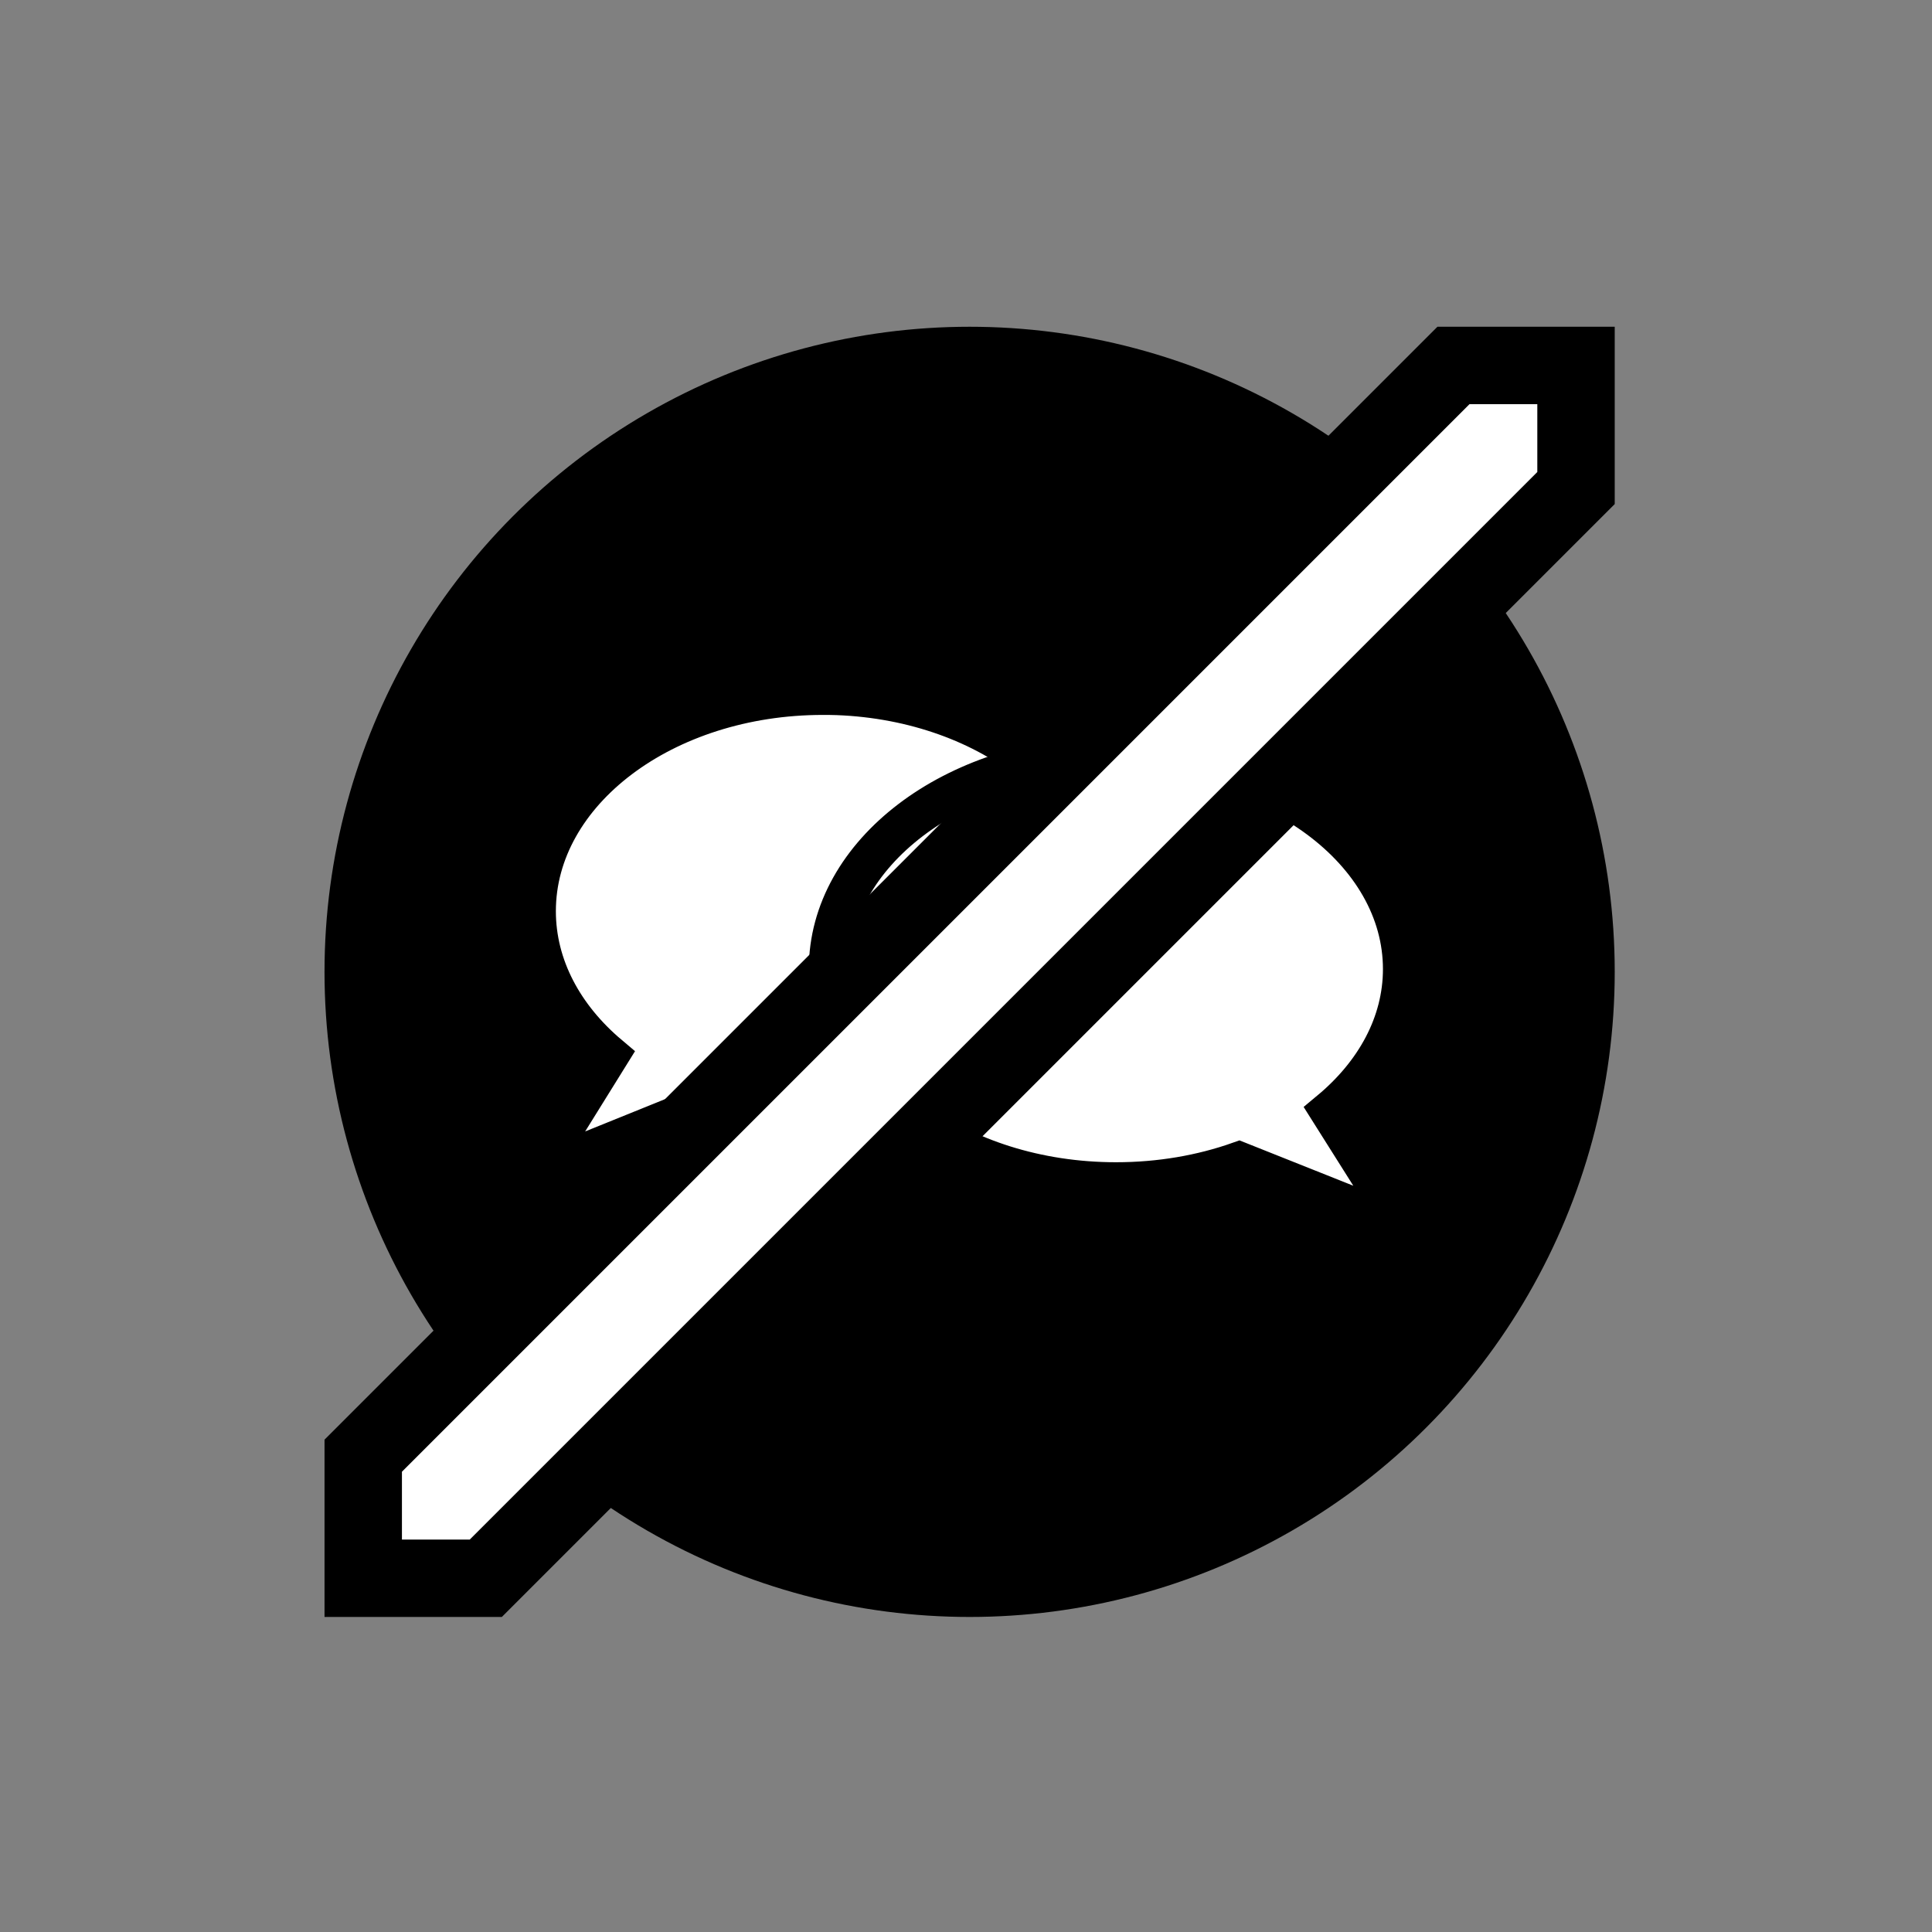 <?xml version="1.0" encoding="UTF-8" standalone="no"?>
<!-- Created with Inkscape (http://www.inkscape.org/) -->

<svg
   id="svg4224"
   sodipodi:docname="chat-disabled.svg"
   viewBox="0 0 48 48"
   version="1.1"
   inkscape:version="1.3.2 (091e20e, 2023-11-25, custom)"
   width="48"
   height="48"
   xmlns:inkscape="http://www.inkscape.org/namespaces/inkscape"
   xmlns:sodipodi="http://sodipodi.sourceforge.net/DTD/sodipodi-0.dtd"
   xmlns="http://www.w3.org/2000/svg"
   xmlns:svg="http://www.w3.org/2000/svg"
   xmlns:rdf="http://www.w3.org/1999/02/22-rdf-syntax-ns#"
   xmlns:cc="http://creativecommons.org/ns#"
   xmlns:dc="http://purl.org/dc/elements/1.1/">
  <rect x="0" y="0" width="48" height="48" fill="#808080" stroke="none"/>
  <title
     id="title4525">Chat Icon</title>
  <defs
     id="defs4226" />
  <sodipodi:namedview
     id="base"
     bordercolor="#666666"
     inkscape:pageshadow="2"
     inkscape:window-y="-8"
     fit-margin-left="0"
     pagecolor="#ffffff"
     inkscape:window-height="1025"
     inkscape:window-maximized="1"
     inkscape:zoom="7.9195959"
     inkscape:window-x="-8"
     showgrid="false"
     borderopacity="1.0"
     inkscape:current-layer="g4531"
     inkscape:cx="37.186241"
     inkscape:cy="35.92355"
     fit-margin-top="0"
     fit-margin-right="0"
     fit-margin-bottom="0"
     inkscape:window-width="1920"
     inkscape:pageopacity="0.0"
     inkscape:document-units="px"
     inkscape:showpageshadow="2"
     inkscape:pagecheckerboard="true"
     inkscape:deskcolor="#d1d1d1" />
  <g
     transform="matrix(0.186,0,0,0.186,-28.862,-61.322)"
     id="g4531"
     style="fill:#ffffff;fill-opacity:1;stroke:#000000;stroke-width:10.762;stroke-dasharray:none;stroke-opacity:1"
     inkscape:label="g1"
     sodipodi:insensitive="true">
    <circle
       style="fill:#000000;fill-opacity:1;stroke:none;stroke-width:14.597"
       id="path1"
       cx="284.688"
       cy="459.503"
       r="86.169"
       inkscape:label="background" />
    <g
       id="g1"
       inkscape:label="icon"
       transform="matrix(0.5,0,0,0.5,142.339,229.744)">
      <path
         id="path3885"
         style="display:inline;fill:#ffffff;fill-opacity:1;stroke:#000000;stroke-width:10.762;stroke-miterlimit:4;stroke-dasharray:none;stroke-opacity:1"
         inkscape:connector-curvature="0"
         d="m 247.461,385.5 c 41.439,0.792 74.695,26.371 74.695,57.805 0,31.933 -34.321,57.828 -76.674,57.828 -11.763,0 -22.915,-1.986 -32.878,-5.555 l -43.892,17.747 19.574,-31.507 c -12.118,-10.225 -19.502,-23.721 -19.502,-38.514 0,-31.933 34.345,-57.805 76.697,-57.805 0.662,0 1.321,-0.013 1.979,0 z" />
      <path
         id="path3815"
         style="fill:#ffffff;fill-opacity:1;stroke:#000000;stroke-width:10.762;stroke-miterlimit:4;stroke-dasharray:none;stroke-opacity:1"
         inkscape:connector-curvature="0"
         d="m 321.819,401.814 c -41.439,0.78 -74.695,25.987 -74.695,56.961 0,31.467 34.321,56.984 76.674,56.984 11.763,0 22.915,-1.957 32.878,-5.474 l 43.892,17.488 -19.574,-31.047 c 12.118,-10.076 19.502,-23.375 19.502,-37.952 0,-31.467 -34.345,-56.961 -76.697,-56.961 -0.662,0 -1.321,-0.012 -1.979,0 z" />
    </g>
    <path
       id="path859"
       style="fill:#ffffff;fill-opacity:0.999;stroke:#000000;stroke-width:10.34;stroke-linecap:butt;stroke-linejoin:miter;stroke-miterlimit:4;stroke-dasharray:none;stroke-opacity:1"
       inkscape:label="disabled"
       d="M 349.315,378.505 203.69,524.13 v 16.372 H 220.062 L 365.687,394.877 v -16.372 z"
       sodipodi:nodetypes="ccccccc" />
  </g>
</svg>
